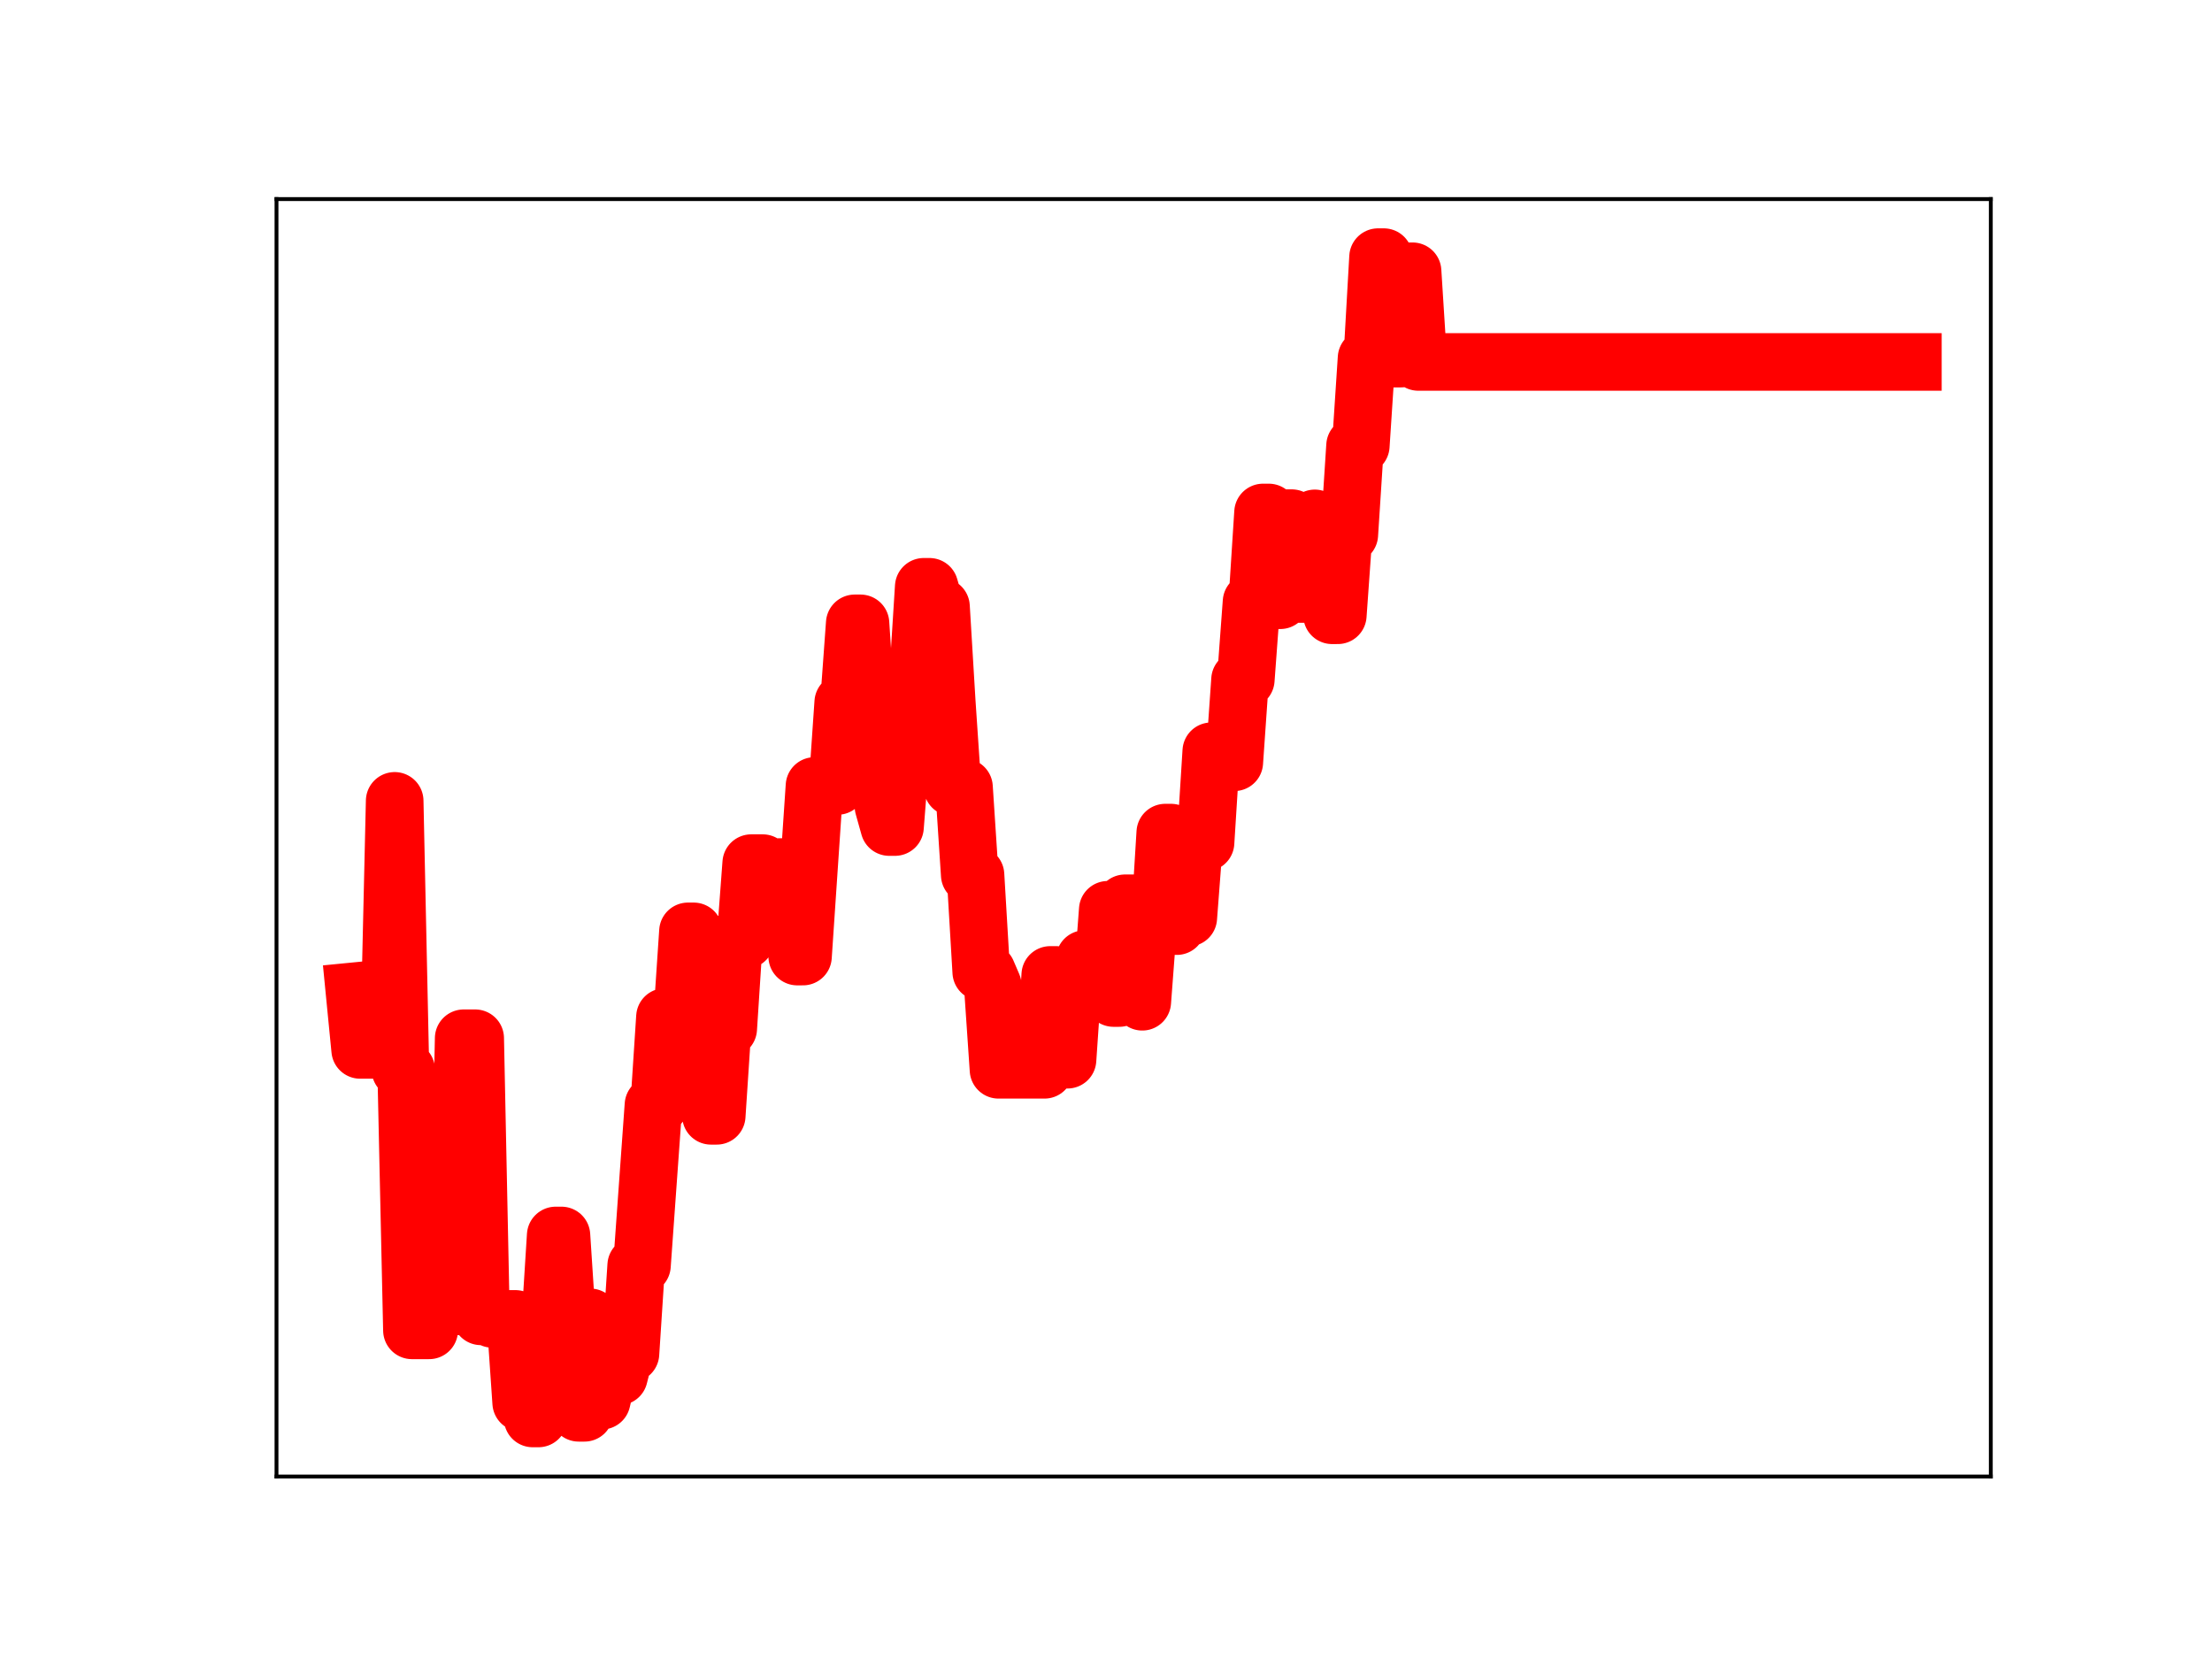 <?xml version="1.0" encoding="utf-8" standalone="no"?>
<!DOCTYPE svg PUBLIC "-//W3C//DTD SVG 1.1//EN"
  "http://www.w3.org/Graphics/SVG/1.1/DTD/svg11.dtd">
<!-- Created with matplotlib (https://matplotlib.org/) -->
<svg height="345.6pt" version="1.1" viewBox="0 0 460.8 345.6" width="460.8pt" xmlns="http://www.w3.org/2000/svg" xmlns:xlink="http://www.w3.org/1999/xlink">
 <defs>
  <style type="text/css">
*{stroke-linecap:butt;stroke-linejoin:round;}
  </style>
 </defs>
 <g id="figure_1">
  <g id="patch_1">
   <path d="M 0 345.6 
L 460.8 345.6 
L 460.8 0 
L 0 0 
z
" style="fill:#ffffff;"/>
  </g>
  <g id="axes_1">
   <g id="patch_2">
    <path d="M 57.6 307.584 
L 414.72 307.584 
L 414.72 41.472 
L 57.6 41.472 
z
" style="fill:#ffffff;"/>
   </g>
   <g id="line2d_1">
    <path clip-path="url(#p108ad7788b)" d="M 73.833 206.493 
L 75.031 218.716 
L 81.021 218.716 
L 82.219 166.836 
L 83.417 222.851 
L 84.615 222.851 
L 85.813 277.136 
L 89.407 277.136 
L 90.605 270.003 
L 91.803 270.003 
L 93.001 272.149 
L 95.396 272.149 
L 96.594 216.286 
L 98.99 216.286 
L 100.188 274.217 
L 101.386 274.217 
L 102.584 274.752 
L 107.376 274.752 
L 108.574 292.204 
L 109.772 292.204 
L 110.97 295.488 
L 112.168 295.488 
L 113.366 276.402 
L 114.564 276.402 
L 115.762 257.372 
L 116.96 257.372 
L 118.158 275.736 
L 119.356 275.736 
L 120.554 294.313 
L 121.752 294.313 
L 122.95 274.424 
L 124.148 291.792 
L 125.346 291.792 
L 126.544 286.726 
L 128.94 286.726 
L 130.138 281.978 
L 131.336 281.978 
L 132.534 263.62 
L 133.732 263.62 
L 136.128 230.208 
L 137.326 230.208 
L 138.524 211.863 
L 142.118 211.863 
L 143.316 194.021 
L 144.514 194.021 
L 145.712 213.259 
L 146.91 213.259 
L 148.108 232.443 
L 149.306 232.443 
L 150.504 214.282 
L 151.702 214.282 
L 152.9 195.81 
L 155.296 195.81 
L 156.494 179.807 
L 158.89 179.807 
L 160.088 180.687 
L 162.484 180.622 
L 164.88 180.622 
L 166.078 199.269 
L 167.276 199.269 
L 169.672 163.733 
L 174.464 163.733 
L 175.662 146.334 
L 176.86 146.334 
L 178.058 129.855 
L 179.256 129.855 
L 180.454 148.011 
L 182.85 148.011 
L 184.048 168.012 
L 185.246 172.287 
L 186.444 172.287 
L 187.642 157.038 
L 188.84 157.038 
L 190.037 141.171 
L 191.235 141.171 
L 192.433 122.243 
L 193.631 122.243 
L 194.829 126.392 
L 196.027 126.392 
L 197.225 146.251 
L 198.423 164.007 
L 200.819 164.007 
L 202.017 182.259 
L 203.215 182.259 
L 204.413 202.48 
L 205.611 202.48 
L 206.809 205.272 
L 208.007 222.857 
L 217.591 222.857 
L 218.789 203.096 
L 219.987 203.096 
L 221.185 220.757 
L 222.383 220.757 
L 223.581 203.25 
L 224.779 203.25 
L 225.977 199.791 
L 227.175 199.791 
L 228.373 205.492 
L 229.571 205.492 
L 230.769 189.523 
L 231.967 207.905 
L 233.165 207.905 
L 234.363 188.171 
L 236.759 188.171 
L 237.957 208.682 
L 239.155 192.898 
L 241.551 192.898 
L 242.749 173.449 
L 243.947 173.449 
L 245.145 192.928 
L 246.343 191.167 
L 247.541 191.167 
L 248.739 175.519 
L 251.135 175.519 
L 252.333 156.502 
L 253.531 156.502 
L 254.729 158.795 
L 257.125 158.795 
L 258.323 141.593 
L 259.521 141.593 
L 260.719 125.388 
L 261.917 125.388 
L 263.115 106.758 
L 264.313 106.758 
L 265.511 125.039 
L 266.709 125.039 
L 267.907 107.943 
L 269.105 107.943 
L 270.303 123.734 
L 272.699 123.734 
L 273.897 107.989 
L 275.095 108.858 
L 276.293 108.858 
L 277.491 128.171 
L 278.689 128.171 
L 279.887 111.365 
L 281.085 111.365 
L 282.283 92.854 
L 283.48 92.854 
L 284.678 74.61 
L 285.876 74.61 
L 287.074 53.568 
L 288.272 53.568 
L 289.47 74.702 
L 291.866 74.702 
L 293.064 56.511 
L 294.262 56.511 
L 295.46 75.398 
L 398.487 75.398 
L 398.487 75.398 
" style="fill:none;stroke:#ff0000;stroke-linecap:square;stroke-width:12;"/>
    <defs>
     <path d="M 0 3 
C 0.796 3 1.559 2.684 2.121 2.121 
C 2.684 1.559 3 0.796 3 0 
C 3 -0.796 2.684 -1.559 2.121 -2.121 
C 1.559 -2.684 0.796 -3 0 -3 
C -0.796 -3 -1.559 -2.684 -2.121 -2.121 
C -2.684 -1.559 -3 -0.796 -3 0 
C -3 0.796 -2.684 1.559 -2.121 2.121 
C -1.559 2.684 -0.796 3 0 3 
z
" id="m154043873d" style="stroke:#ff0000;"/>
    </defs>
    <g clip-path="url(#p108ad7788b)">
     <use style="fill:#ff0000;stroke:#ff0000;" x="73.833" xlink:href="#m154043873d" y="206.493"/>
     <use style="fill:#ff0000;stroke:#ff0000;" x="75.031" xlink:href="#m154043873d" y="218.716"/>
     <use style="fill:#ff0000;stroke:#ff0000;" x="76.229" xlink:href="#m154043873d" y="218.716"/>
     <use style="fill:#ff0000;stroke:#ff0000;" x="77.427" xlink:href="#m154043873d" y="218.716"/>
     <use style="fill:#ff0000;stroke:#ff0000;" x="78.625" xlink:href="#m154043873d" y="218.716"/>
     <use style="fill:#ff0000;stroke:#ff0000;" x="79.823" xlink:href="#m154043873d" y="218.716"/>
     <use style="fill:#ff0000;stroke:#ff0000;" x="81.021" xlink:href="#m154043873d" y="218.716"/>
     <use style="fill:#ff0000;stroke:#ff0000;" x="82.219" xlink:href="#m154043873d" y="166.836"/>
     <use style="fill:#ff0000;stroke:#ff0000;" x="83.417" xlink:href="#m154043873d" y="222.851"/>
     <use style="fill:#ff0000;stroke:#ff0000;" x="84.615" xlink:href="#m154043873d" y="222.851"/>
     <use style="fill:#ff0000;stroke:#ff0000;" x="85.813" xlink:href="#m154043873d" y="277.136"/>
     <use style="fill:#ff0000;stroke:#ff0000;" x="87.011" xlink:href="#m154043873d" y="277.136"/>
     <use style="fill:#ff0000;stroke:#ff0000;" x="88.209" xlink:href="#m154043873d" y="277.136"/>
     <use style="fill:#ff0000;stroke:#ff0000;" x="89.407" xlink:href="#m154043873d" y="277.136"/>
     <use style="fill:#ff0000;stroke:#ff0000;" x="90.605" xlink:href="#m154043873d" y="270.003"/>
     <use style="fill:#ff0000;stroke:#ff0000;" x="91.803" xlink:href="#m154043873d" y="270.003"/>
     <use style="fill:#ff0000;stroke:#ff0000;" x="93.001" xlink:href="#m154043873d" y="272.149"/>
     <use style="fill:#ff0000;stroke:#ff0000;" x="94.199" xlink:href="#m154043873d" y="272.149"/>
     <use style="fill:#ff0000;stroke:#ff0000;" x="95.396" xlink:href="#m154043873d" y="272.149"/>
     <use style="fill:#ff0000;stroke:#ff0000;" x="96.594" xlink:href="#m154043873d" y="216.286"/>
     <use style="fill:#ff0000;stroke:#ff0000;" x="97.792" xlink:href="#m154043873d" y="216.286"/>
     <use style="fill:#ff0000;stroke:#ff0000;" x="98.99" xlink:href="#m154043873d" y="216.286"/>
     <use style="fill:#ff0000;stroke:#ff0000;" x="100.188" xlink:href="#m154043873d" y="274.217"/>
     <use style="fill:#ff0000;stroke:#ff0000;" x="101.386" xlink:href="#m154043873d" y="274.217"/>
     <use style="fill:#ff0000;stroke:#ff0000;" x="102.584" xlink:href="#m154043873d" y="274.752"/>
     <use style="fill:#ff0000;stroke:#ff0000;" x="103.782" xlink:href="#m154043873d" y="274.752"/>
     <use style="fill:#ff0000;stroke:#ff0000;" x="104.98" xlink:href="#m154043873d" y="274.752"/>
     <use style="fill:#ff0000;stroke:#ff0000;" x="106.178" xlink:href="#m154043873d" y="274.752"/>
     <use style="fill:#ff0000;stroke:#ff0000;" x="107.376" xlink:href="#m154043873d" y="274.752"/>
     <use style="fill:#ff0000;stroke:#ff0000;" x="108.574" xlink:href="#m154043873d" y="292.204"/>
     <use style="fill:#ff0000;stroke:#ff0000;" x="109.772" xlink:href="#m154043873d" y="292.204"/>
     <use style="fill:#ff0000;stroke:#ff0000;" x="110.97" xlink:href="#m154043873d" y="295.488"/>
     <use style="fill:#ff0000;stroke:#ff0000;" x="112.168" xlink:href="#m154043873d" y="295.488"/>
     <use style="fill:#ff0000;stroke:#ff0000;" x="113.366" xlink:href="#m154043873d" y="276.402"/>
     <use style="fill:#ff0000;stroke:#ff0000;" x="114.564" xlink:href="#m154043873d" y="276.402"/>
     <use style="fill:#ff0000;stroke:#ff0000;" x="115.762" xlink:href="#m154043873d" y="257.372"/>
     <use style="fill:#ff0000;stroke:#ff0000;" x="116.96" xlink:href="#m154043873d" y="257.372"/>
     <use style="fill:#ff0000;stroke:#ff0000;" x="118.158" xlink:href="#m154043873d" y="275.736"/>
     <use style="fill:#ff0000;stroke:#ff0000;" x="119.356" xlink:href="#m154043873d" y="275.736"/>
     <use style="fill:#ff0000;stroke:#ff0000;" x="120.554" xlink:href="#m154043873d" y="294.313"/>
     <use style="fill:#ff0000;stroke:#ff0000;" x="121.752" xlink:href="#m154043873d" y="294.313"/>
     <use style="fill:#ff0000;stroke:#ff0000;" x="122.95" xlink:href="#m154043873d" y="274.424"/>
     <use style="fill:#ff0000;stroke:#ff0000;" x="124.148" xlink:href="#m154043873d" y="291.792"/>
     <use style="fill:#ff0000;stroke:#ff0000;" x="125.346" xlink:href="#m154043873d" y="291.792"/>
     <use style="fill:#ff0000;stroke:#ff0000;" x="126.544" xlink:href="#m154043873d" y="286.726"/>
     <use style="fill:#ff0000;stroke:#ff0000;" x="127.742" xlink:href="#m154043873d" y="286.726"/>
     <use style="fill:#ff0000;stroke:#ff0000;" x="128.94" xlink:href="#m154043873d" y="286.726"/>
     <use style="fill:#ff0000;stroke:#ff0000;" x="130.138" xlink:href="#m154043873d" y="281.978"/>
     <use style="fill:#ff0000;stroke:#ff0000;" x="131.336" xlink:href="#m154043873d" y="281.978"/>
     <use style="fill:#ff0000;stroke:#ff0000;" x="132.534" xlink:href="#m154043873d" y="263.62"/>
     <use style="fill:#ff0000;stroke:#ff0000;" x="133.732" xlink:href="#m154043873d" y="263.62"/>
     <use style="fill:#ff0000;stroke:#ff0000;" x="134.93" xlink:href="#m154043873d" y="247.208"/>
     <use style="fill:#ff0000;stroke:#ff0000;" x="136.128" xlink:href="#m154043873d" y="230.208"/>
     <use style="fill:#ff0000;stroke:#ff0000;" x="137.326" xlink:href="#m154043873d" y="230.208"/>
     <use style="fill:#ff0000;stroke:#ff0000;" x="138.524" xlink:href="#m154043873d" y="211.863"/>
     <use style="fill:#ff0000;stroke:#ff0000;" x="139.722" xlink:href="#m154043873d" y="211.863"/>
     <use style="fill:#ff0000;stroke:#ff0000;" x="140.92" xlink:href="#m154043873d" y="211.863"/>
     <use style="fill:#ff0000;stroke:#ff0000;" x="142.118" xlink:href="#m154043873d" y="211.863"/>
     <use style="fill:#ff0000;stroke:#ff0000;" x="143.316" xlink:href="#m154043873d" y="194.021"/>
     <use style="fill:#ff0000;stroke:#ff0000;" x="144.514" xlink:href="#m154043873d" y="194.021"/>
     <use style="fill:#ff0000;stroke:#ff0000;" x="145.712" xlink:href="#m154043873d" y="213.259"/>
     <use style="fill:#ff0000;stroke:#ff0000;" x="146.91" xlink:href="#m154043873d" y="213.259"/>
     <use style="fill:#ff0000;stroke:#ff0000;" x="148.108" xlink:href="#m154043873d" y="232.443"/>
     <use style="fill:#ff0000;stroke:#ff0000;" x="149.306" xlink:href="#m154043873d" y="232.443"/>
     <use style="fill:#ff0000;stroke:#ff0000;" x="150.504" xlink:href="#m154043873d" y="214.282"/>
     <use style="fill:#ff0000;stroke:#ff0000;" x="151.702" xlink:href="#m154043873d" y="214.282"/>
     <use style="fill:#ff0000;stroke:#ff0000;" x="152.9" xlink:href="#m154043873d" y="195.81"/>
     <use style="fill:#ff0000;stroke:#ff0000;" x="154.098" xlink:href="#m154043873d" y="195.81"/>
     <use style="fill:#ff0000;stroke:#ff0000;" x="155.296" xlink:href="#m154043873d" y="195.81"/>
     <use style="fill:#ff0000;stroke:#ff0000;" x="156.494" xlink:href="#m154043873d" y="179.807"/>
     <use style="fill:#ff0000;stroke:#ff0000;" x="157.692" xlink:href="#m154043873d" y="179.807"/>
     <use style="fill:#ff0000;stroke:#ff0000;" x="158.89" xlink:href="#m154043873d" y="179.807"/>
     <use style="fill:#ff0000;stroke:#ff0000;" x="160.088" xlink:href="#m154043873d" y="180.687"/>
     <use style="fill:#ff0000;stroke:#ff0000;" x="161.286" xlink:href="#m154043873d" y="180.622"/>
     <use style="fill:#ff0000;stroke:#ff0000;" x="162.484" xlink:href="#m154043873d" y="180.622"/>
     <use style="fill:#ff0000;stroke:#ff0000;" x="163.682" xlink:href="#m154043873d" y="180.622"/>
     <use style="fill:#ff0000;stroke:#ff0000;" x="164.88" xlink:href="#m154043873d" y="180.622"/>
     <use style="fill:#ff0000;stroke:#ff0000;" x="166.078" xlink:href="#m154043873d" y="199.269"/>
     <use style="fill:#ff0000;stroke:#ff0000;" x="167.276" xlink:href="#m154043873d" y="199.269"/>
     <use style="fill:#ff0000;stroke:#ff0000;" x="168.474" xlink:href="#m154043873d" y="180.701"/>
     <use style="fill:#ff0000;stroke:#ff0000;" x="169.672" xlink:href="#m154043873d" y="163.733"/>
     <use style="fill:#ff0000;stroke:#ff0000;" x="170.87" xlink:href="#m154043873d" y="163.733"/>
     <use style="fill:#ff0000;stroke:#ff0000;" x="172.068" xlink:href="#m154043873d" y="163.733"/>
     <use style="fill:#ff0000;stroke:#ff0000;" x="173.266" xlink:href="#m154043873d" y="163.733"/>
     <use style="fill:#ff0000;stroke:#ff0000;" x="174.464" xlink:href="#m154043873d" y="163.733"/>
     <use style="fill:#ff0000;stroke:#ff0000;" x="175.662" xlink:href="#m154043873d" y="146.334"/>
     <use style="fill:#ff0000;stroke:#ff0000;" x="176.86" xlink:href="#m154043873d" y="146.334"/>
     <use style="fill:#ff0000;stroke:#ff0000;" x="178.058" xlink:href="#m154043873d" y="129.855"/>
     <use style="fill:#ff0000;stroke:#ff0000;" x="179.256" xlink:href="#m154043873d" y="129.855"/>
     <use style="fill:#ff0000;stroke:#ff0000;" x="180.454" xlink:href="#m154043873d" y="148.011"/>
     <use style="fill:#ff0000;stroke:#ff0000;" x="181.652" xlink:href="#m154043873d" y="148.011"/>
     <use style="fill:#ff0000;stroke:#ff0000;" x="182.85" xlink:href="#m154043873d" y="148.011"/>
     <use style="fill:#ff0000;stroke:#ff0000;" x="184.048" xlink:href="#m154043873d" y="168.012"/>
     <use style="fill:#ff0000;stroke:#ff0000;" x="185.246" xlink:href="#m154043873d" y="172.287"/>
     <use style="fill:#ff0000;stroke:#ff0000;" x="186.444" xlink:href="#m154043873d" y="172.287"/>
     <use style="fill:#ff0000;stroke:#ff0000;" x="187.642" xlink:href="#m154043873d" y="157.038"/>
     <use style="fill:#ff0000;stroke:#ff0000;" x="188.84" xlink:href="#m154043873d" y="157.038"/>
     <use style="fill:#ff0000;stroke:#ff0000;" x="190.037" xlink:href="#m154043873d" y="141.171"/>
     <use style="fill:#ff0000;stroke:#ff0000;" x="191.235" xlink:href="#m154043873d" y="141.171"/>
     <use style="fill:#ff0000;stroke:#ff0000;" x="192.433" xlink:href="#m154043873d" y="122.243"/>
     <use style="fill:#ff0000;stroke:#ff0000;" x="193.631" xlink:href="#m154043873d" y="122.243"/>
     <use style="fill:#ff0000;stroke:#ff0000;" x="194.829" xlink:href="#m154043873d" y="126.392"/>
     <use style="fill:#ff0000;stroke:#ff0000;" x="196.027" xlink:href="#m154043873d" y="126.392"/>
     <use style="fill:#ff0000;stroke:#ff0000;" x="197.225" xlink:href="#m154043873d" y="146.251"/>
     <use style="fill:#ff0000;stroke:#ff0000;" x="198.423" xlink:href="#m154043873d" y="164.007"/>
     <use style="fill:#ff0000;stroke:#ff0000;" x="199.621" xlink:href="#m154043873d" y="164.007"/>
     <use style="fill:#ff0000;stroke:#ff0000;" x="200.819" xlink:href="#m154043873d" y="164.007"/>
     <use style="fill:#ff0000;stroke:#ff0000;" x="202.017" xlink:href="#m154043873d" y="182.259"/>
     <use style="fill:#ff0000;stroke:#ff0000;" x="203.215" xlink:href="#m154043873d" y="182.259"/>
     <use style="fill:#ff0000;stroke:#ff0000;" x="204.413" xlink:href="#m154043873d" y="202.48"/>
     <use style="fill:#ff0000;stroke:#ff0000;" x="205.611" xlink:href="#m154043873d" y="202.48"/>
     <use style="fill:#ff0000;stroke:#ff0000;" x="206.809" xlink:href="#m154043873d" y="205.272"/>
     <use style="fill:#ff0000;stroke:#ff0000;" x="208.007" xlink:href="#m154043873d" y="222.857"/>
     <use style="fill:#ff0000;stroke:#ff0000;" x="209.205" xlink:href="#m154043873d" y="222.857"/>
     <use style="fill:#ff0000;stroke:#ff0000;" x="210.403" xlink:href="#m154043873d" y="222.857"/>
     <use style="fill:#ff0000;stroke:#ff0000;" x="211.601" xlink:href="#m154043873d" y="222.857"/>
     <use style="fill:#ff0000;stroke:#ff0000;" x="212.799" xlink:href="#m154043873d" y="222.857"/>
     <use style="fill:#ff0000;stroke:#ff0000;" x="213.997" xlink:href="#m154043873d" y="222.857"/>
     <use style="fill:#ff0000;stroke:#ff0000;" x="215.195" xlink:href="#m154043873d" y="222.857"/>
     <use style="fill:#ff0000;stroke:#ff0000;" x="216.393" xlink:href="#m154043873d" y="222.857"/>
     <use style="fill:#ff0000;stroke:#ff0000;" x="217.591" xlink:href="#m154043873d" y="222.857"/>
     <use style="fill:#ff0000;stroke:#ff0000;" x="218.789" xlink:href="#m154043873d" y="203.096"/>
     <use style="fill:#ff0000;stroke:#ff0000;" x="219.987" xlink:href="#m154043873d" y="203.096"/>
     <use style="fill:#ff0000;stroke:#ff0000;" x="221.185" xlink:href="#m154043873d" y="220.757"/>
     <use style="fill:#ff0000;stroke:#ff0000;" x="222.383" xlink:href="#m154043873d" y="220.757"/>
     <use style="fill:#ff0000;stroke:#ff0000;" x="223.581" xlink:href="#m154043873d" y="203.25"/>
     <use style="fill:#ff0000;stroke:#ff0000;" x="224.779" xlink:href="#m154043873d" y="203.25"/>
     <use style="fill:#ff0000;stroke:#ff0000;" x="225.977" xlink:href="#m154043873d" y="199.791"/>
     <use style="fill:#ff0000;stroke:#ff0000;" x="227.175" xlink:href="#m154043873d" y="199.791"/>
     <use style="fill:#ff0000;stroke:#ff0000;" x="228.373" xlink:href="#m154043873d" y="205.492"/>
     <use style="fill:#ff0000;stroke:#ff0000;" x="229.571" xlink:href="#m154043873d" y="205.492"/>
     <use style="fill:#ff0000;stroke:#ff0000;" x="230.769" xlink:href="#m154043873d" y="189.523"/>
     <use style="fill:#ff0000;stroke:#ff0000;" x="231.967" xlink:href="#m154043873d" y="207.905"/>
     <use style="fill:#ff0000;stroke:#ff0000;" x="233.165" xlink:href="#m154043873d" y="207.905"/>
     <use style="fill:#ff0000;stroke:#ff0000;" x="234.363" xlink:href="#m154043873d" y="188.171"/>
     <use style="fill:#ff0000;stroke:#ff0000;" x="235.561" xlink:href="#m154043873d" y="188.171"/>
     <use style="fill:#ff0000;stroke:#ff0000;" x="236.759" xlink:href="#m154043873d" y="188.171"/>
     <use style="fill:#ff0000;stroke:#ff0000;" x="237.957" xlink:href="#m154043873d" y="208.682"/>
     <use style="fill:#ff0000;stroke:#ff0000;" x="239.155" xlink:href="#m154043873d" y="192.898"/>
     <use style="fill:#ff0000;stroke:#ff0000;" x="240.353" xlink:href="#m154043873d" y="192.898"/>
     <use style="fill:#ff0000;stroke:#ff0000;" x="241.551" xlink:href="#m154043873d" y="192.898"/>
     <use style="fill:#ff0000;stroke:#ff0000;" x="242.749" xlink:href="#m154043873d" y="173.449"/>
     <use style="fill:#ff0000;stroke:#ff0000;" x="243.947" xlink:href="#m154043873d" y="173.449"/>
     <use style="fill:#ff0000;stroke:#ff0000;" x="245.145" xlink:href="#m154043873d" y="192.928"/>
     <use style="fill:#ff0000;stroke:#ff0000;" x="246.343" xlink:href="#m154043873d" y="191.167"/>
     <use style="fill:#ff0000;stroke:#ff0000;" x="247.541" xlink:href="#m154043873d" y="191.167"/>
     <use style="fill:#ff0000;stroke:#ff0000;" x="248.739" xlink:href="#m154043873d" y="175.519"/>
     <use style="fill:#ff0000;stroke:#ff0000;" x="249.937" xlink:href="#m154043873d" y="175.519"/>
     <use style="fill:#ff0000;stroke:#ff0000;" x="251.135" xlink:href="#m154043873d" y="175.519"/>
     <use style="fill:#ff0000;stroke:#ff0000;" x="252.333" xlink:href="#m154043873d" y="156.502"/>
     <use style="fill:#ff0000;stroke:#ff0000;" x="253.531" xlink:href="#m154043873d" y="156.502"/>
     <use style="fill:#ff0000;stroke:#ff0000;" x="254.729" xlink:href="#m154043873d" y="158.795"/>
     <use style="fill:#ff0000;stroke:#ff0000;" x="255.927" xlink:href="#m154043873d" y="158.795"/>
     <use style="fill:#ff0000;stroke:#ff0000;" x="257.125" xlink:href="#m154043873d" y="158.795"/>
     <use style="fill:#ff0000;stroke:#ff0000;" x="258.323" xlink:href="#m154043873d" y="141.593"/>
     <use style="fill:#ff0000;stroke:#ff0000;" x="259.521" xlink:href="#m154043873d" y="141.593"/>
     <use style="fill:#ff0000;stroke:#ff0000;" x="260.719" xlink:href="#m154043873d" y="125.388"/>
     <use style="fill:#ff0000;stroke:#ff0000;" x="261.917" xlink:href="#m154043873d" y="125.388"/>
     <use style="fill:#ff0000;stroke:#ff0000;" x="263.115" xlink:href="#m154043873d" y="106.758"/>
     <use style="fill:#ff0000;stroke:#ff0000;" x="264.313" xlink:href="#m154043873d" y="106.758"/>
     <use style="fill:#ff0000;stroke:#ff0000;" x="265.511" xlink:href="#m154043873d" y="125.039"/>
     <use style="fill:#ff0000;stroke:#ff0000;" x="266.709" xlink:href="#m154043873d" y="125.039"/>
     <use style="fill:#ff0000;stroke:#ff0000;" x="267.907" xlink:href="#m154043873d" y="107.943"/>
     <use style="fill:#ff0000;stroke:#ff0000;" x="269.105" xlink:href="#m154043873d" y="107.943"/>
     <use style="fill:#ff0000;stroke:#ff0000;" x="270.303" xlink:href="#m154043873d" y="123.734"/>
     <use style="fill:#ff0000;stroke:#ff0000;" x="271.501" xlink:href="#m154043873d" y="123.734"/>
     <use style="fill:#ff0000;stroke:#ff0000;" x="272.699" xlink:href="#m154043873d" y="123.734"/>
     <use style="fill:#ff0000;stroke:#ff0000;" x="273.897" xlink:href="#m154043873d" y="107.989"/>
     <use style="fill:#ff0000;stroke:#ff0000;" x="275.095" xlink:href="#m154043873d" y="108.858"/>
     <use style="fill:#ff0000;stroke:#ff0000;" x="276.293" xlink:href="#m154043873d" y="108.858"/>
     <use style="fill:#ff0000;stroke:#ff0000;" x="277.491" xlink:href="#m154043873d" y="128.171"/>
     <use style="fill:#ff0000;stroke:#ff0000;" x="278.689" xlink:href="#m154043873d" y="128.171"/>
     <use style="fill:#ff0000;stroke:#ff0000;" x="279.887" xlink:href="#m154043873d" y="111.365"/>
     <use style="fill:#ff0000;stroke:#ff0000;" x="281.085" xlink:href="#m154043873d" y="111.365"/>
     <use style="fill:#ff0000;stroke:#ff0000;" x="282.283" xlink:href="#m154043873d" y="92.854"/>
     <use style="fill:#ff0000;stroke:#ff0000;" x="283.48" xlink:href="#m154043873d" y="92.854"/>
     <use style="fill:#ff0000;stroke:#ff0000;" x="284.678" xlink:href="#m154043873d" y="74.61"/>
     <use style="fill:#ff0000;stroke:#ff0000;" x="285.876" xlink:href="#m154043873d" y="74.61"/>
     <use style="fill:#ff0000;stroke:#ff0000;" x="287.074" xlink:href="#m154043873d" y="53.568"/>
     <use style="fill:#ff0000;stroke:#ff0000;" x="288.272" xlink:href="#m154043873d" y="53.568"/>
     <use style="fill:#ff0000;stroke:#ff0000;" x="289.47" xlink:href="#m154043873d" y="74.702"/>
     <use style="fill:#ff0000;stroke:#ff0000;" x="290.668" xlink:href="#m154043873d" y="74.702"/>
     <use style="fill:#ff0000;stroke:#ff0000;" x="291.866" xlink:href="#m154043873d" y="74.702"/>
     <use style="fill:#ff0000;stroke:#ff0000;" x="293.064" xlink:href="#m154043873d" y="56.511"/>
     <use style="fill:#ff0000;stroke:#ff0000;" x="294.262" xlink:href="#m154043873d" y="56.511"/>
     <use style="fill:#ff0000;stroke:#ff0000;" x="295.46" xlink:href="#m154043873d" y="75.398"/>
     <use style="fill:#ff0000;stroke:#ff0000;" x="296.658" xlink:href="#m154043873d" y="75.398"/>
     <use style="fill:#ff0000;stroke:#ff0000;" x="297.856" xlink:href="#m154043873d" y="75.398"/>
     <use style="fill:#ff0000;stroke:#ff0000;" x="299.054" xlink:href="#m154043873d" y="75.398"/>
     <use style="fill:#ff0000;stroke:#ff0000;" x="300.252" xlink:href="#m154043873d" y="75.398"/>
     <use style="fill:#ff0000;stroke:#ff0000;" x="301.45" xlink:href="#m154043873d" y="75.398"/>
     <use style="fill:#ff0000;stroke:#ff0000;" x="302.648" xlink:href="#m154043873d" y="75.398"/>
     <use style="fill:#ff0000;stroke:#ff0000;" x="303.846" xlink:href="#m154043873d" y="75.398"/>
     <use style="fill:#ff0000;stroke:#ff0000;" x="305.044" xlink:href="#m154043873d" y="75.398"/>
     <use style="fill:#ff0000;stroke:#ff0000;" x="306.242" xlink:href="#m154043873d" y="75.398"/>
     <use style="fill:#ff0000;stroke:#ff0000;" x="307.44" xlink:href="#m154043873d" y="75.398"/>
     <use style="fill:#ff0000;stroke:#ff0000;" x="308.638" xlink:href="#m154043873d" y="75.398"/>
     <use style="fill:#ff0000;stroke:#ff0000;" x="309.836" xlink:href="#m154043873d" y="75.398"/>
     <use style="fill:#ff0000;stroke:#ff0000;" x="311.034" xlink:href="#m154043873d" y="75.398"/>
     <use style="fill:#ff0000;stroke:#ff0000;" x="312.232" xlink:href="#m154043873d" y="75.398"/>
     <use style="fill:#ff0000;stroke:#ff0000;" x="313.43" xlink:href="#m154043873d" y="75.398"/>
     <use style="fill:#ff0000;stroke:#ff0000;" x="314.628" xlink:href="#m154043873d" y="75.398"/>
     <use style="fill:#ff0000;stroke:#ff0000;" x="315.826" xlink:href="#m154043873d" y="75.398"/>
     <use style="fill:#ff0000;stroke:#ff0000;" x="317.024" xlink:href="#m154043873d" y="75.398"/>
     <use style="fill:#ff0000;stroke:#ff0000;" x="318.222" xlink:href="#m154043873d" y="75.398"/>
     <use style="fill:#ff0000;stroke:#ff0000;" x="319.42" xlink:href="#m154043873d" y="75.398"/>
     <use style="fill:#ff0000;stroke:#ff0000;" x="320.618" xlink:href="#m154043873d" y="75.398"/>
     <use style="fill:#ff0000;stroke:#ff0000;" x="321.816" xlink:href="#m154043873d" y="75.398"/>
     <use style="fill:#ff0000;stroke:#ff0000;" x="323.014" xlink:href="#m154043873d" y="75.398"/>
     <use style="fill:#ff0000;stroke:#ff0000;" x="324.212" xlink:href="#m154043873d" y="75.398"/>
     <use style="fill:#ff0000;stroke:#ff0000;" x="325.41" xlink:href="#m154043873d" y="75.398"/>
     <use style="fill:#ff0000;stroke:#ff0000;" x="326.608" xlink:href="#m154043873d" y="75.398"/>
     <use style="fill:#ff0000;stroke:#ff0000;" x="327.806" xlink:href="#m154043873d" y="75.398"/>
     <use style="fill:#ff0000;stroke:#ff0000;" x="329.004" xlink:href="#m154043873d" y="75.398"/>
     <use style="fill:#ff0000;stroke:#ff0000;" x="330.202" xlink:href="#m154043873d" y="75.398"/>
     <use style="fill:#ff0000;stroke:#ff0000;" x="331.4" xlink:href="#m154043873d" y="75.398"/>
     <use style="fill:#ff0000;stroke:#ff0000;" x="332.598" xlink:href="#m154043873d" y="75.398"/>
     <use style="fill:#ff0000;stroke:#ff0000;" x="333.796" xlink:href="#m154043873d" y="75.398"/>
     <use style="fill:#ff0000;stroke:#ff0000;" x="334.994" xlink:href="#m154043873d" y="75.398"/>
     <use style="fill:#ff0000;stroke:#ff0000;" x="336.192" xlink:href="#m154043873d" y="75.398"/>
     <use style="fill:#ff0000;stroke:#ff0000;" x="337.39" xlink:href="#m154043873d" y="75.398"/>
     <use style="fill:#ff0000;stroke:#ff0000;" x="338.588" xlink:href="#m154043873d" y="75.398"/>
     <use style="fill:#ff0000;stroke:#ff0000;" x="339.786" xlink:href="#m154043873d" y="75.398"/>
     <use style="fill:#ff0000;stroke:#ff0000;" x="340.984" xlink:href="#m154043873d" y="75.398"/>
     <use style="fill:#ff0000;stroke:#ff0000;" x="342.182" xlink:href="#m154043873d" y="75.398"/>
     <use style="fill:#ff0000;stroke:#ff0000;" x="343.38" xlink:href="#m154043873d" y="75.398"/>
     <use style="fill:#ff0000;stroke:#ff0000;" x="344.578" xlink:href="#m154043873d" y="75.398"/>
     <use style="fill:#ff0000;stroke:#ff0000;" x="345.776" xlink:href="#m154043873d" y="75.398"/>
     <use style="fill:#ff0000;stroke:#ff0000;" x="346.974" xlink:href="#m154043873d" y="75.398"/>
     <use style="fill:#ff0000;stroke:#ff0000;" x="348.172" xlink:href="#m154043873d" y="75.398"/>
     <use style="fill:#ff0000;stroke:#ff0000;" x="349.37" xlink:href="#m154043873d" y="75.398"/>
     <use style="fill:#ff0000;stroke:#ff0000;" x="350.568" xlink:href="#m154043873d" y="75.398"/>
     <use style="fill:#ff0000;stroke:#ff0000;" x="351.766" xlink:href="#m154043873d" y="75.398"/>
     <use style="fill:#ff0000;stroke:#ff0000;" x="352.964" xlink:href="#m154043873d" y="75.398"/>
     <use style="fill:#ff0000;stroke:#ff0000;" x="354.162" xlink:href="#m154043873d" y="75.398"/>
     <use style="fill:#ff0000;stroke:#ff0000;" x="355.36" xlink:href="#m154043873d" y="75.398"/>
     <use style="fill:#ff0000;stroke:#ff0000;" x="356.558" xlink:href="#m154043873d" y="75.398"/>
     <use style="fill:#ff0000;stroke:#ff0000;" x="357.756" xlink:href="#m154043873d" y="75.398"/>
     <use style="fill:#ff0000;stroke:#ff0000;" x="358.954" xlink:href="#m154043873d" y="75.398"/>
     <use style="fill:#ff0000;stroke:#ff0000;" x="360.152" xlink:href="#m154043873d" y="75.398"/>
     <use style="fill:#ff0000;stroke:#ff0000;" x="361.35" xlink:href="#m154043873d" y="75.398"/>
     <use style="fill:#ff0000;stroke:#ff0000;" x="362.548" xlink:href="#m154043873d" y="75.398"/>
     <use style="fill:#ff0000;stroke:#ff0000;" x="363.746" xlink:href="#m154043873d" y="75.398"/>
     <use style="fill:#ff0000;stroke:#ff0000;" x="364.944" xlink:href="#m154043873d" y="75.398"/>
     <use style="fill:#ff0000;stroke:#ff0000;" x="366.142" xlink:href="#m154043873d" y="75.398"/>
     <use style="fill:#ff0000;stroke:#ff0000;" x="367.34" xlink:href="#m154043873d" y="75.398"/>
     <use style="fill:#ff0000;stroke:#ff0000;" x="368.538" xlink:href="#m154043873d" y="75.398"/>
     <use style="fill:#ff0000;stroke:#ff0000;" x="369.736" xlink:href="#m154043873d" y="75.398"/>
     <use style="fill:#ff0000;stroke:#ff0000;" x="370.934" xlink:href="#m154043873d" y="75.398"/>
     <use style="fill:#ff0000;stroke:#ff0000;" x="372.132" xlink:href="#m154043873d" y="75.398"/>
     <use style="fill:#ff0000;stroke:#ff0000;" x="373.33" xlink:href="#m154043873d" y="75.398"/>
     <use style="fill:#ff0000;stroke:#ff0000;" x="374.528" xlink:href="#m154043873d" y="75.398"/>
     <use style="fill:#ff0000;stroke:#ff0000;" x="375.726" xlink:href="#m154043873d" y="75.398"/>
     <use style="fill:#ff0000;stroke:#ff0000;" x="376.924" xlink:href="#m154043873d" y="75.398"/>
     <use style="fill:#ff0000;stroke:#ff0000;" x="378.121" xlink:href="#m154043873d" y="75.398"/>
     <use style="fill:#ff0000;stroke:#ff0000;" x="379.319" xlink:href="#m154043873d" y="75.398"/>
     <use style="fill:#ff0000;stroke:#ff0000;" x="380.517" xlink:href="#m154043873d" y="75.398"/>
     <use style="fill:#ff0000;stroke:#ff0000;" x="381.715" xlink:href="#m154043873d" y="75.398"/>
     <use style="fill:#ff0000;stroke:#ff0000;" x="382.913" xlink:href="#m154043873d" y="75.398"/>
     <use style="fill:#ff0000;stroke:#ff0000;" x="384.111" xlink:href="#m154043873d" y="75.398"/>
     <use style="fill:#ff0000;stroke:#ff0000;" x="385.309" xlink:href="#m154043873d" y="75.398"/>
     <use style="fill:#ff0000;stroke:#ff0000;" x="386.507" xlink:href="#m154043873d" y="75.398"/>
     <use style="fill:#ff0000;stroke:#ff0000;" x="387.705" xlink:href="#m154043873d" y="75.398"/>
     <use style="fill:#ff0000;stroke:#ff0000;" x="388.903" xlink:href="#m154043873d" y="75.398"/>
     <use style="fill:#ff0000;stroke:#ff0000;" x="390.101" xlink:href="#m154043873d" y="75.398"/>
     <use style="fill:#ff0000;stroke:#ff0000;" x="391.299" xlink:href="#m154043873d" y="75.398"/>
     <use style="fill:#ff0000;stroke:#ff0000;" x="392.497" xlink:href="#m154043873d" y="75.398"/>
     <use style="fill:#ff0000;stroke:#ff0000;" x="393.695" xlink:href="#m154043873d" y="75.398"/>
     <use style="fill:#ff0000;stroke:#ff0000;" x="394.893" xlink:href="#m154043873d" y="75.398"/>
     <use style="fill:#ff0000;stroke:#ff0000;" x="396.091" xlink:href="#m154043873d" y="75.398"/>
     <use style="fill:#ff0000;stroke:#ff0000;" x="397.289" xlink:href="#m154043873d" y="75.398"/>
     <use style="fill:#ff0000;stroke:#ff0000;" x="398.487" xlink:href="#m154043873d" y="75.398"/>
    </g>
   </g>
   <g id="patch_3">
    <path d="M 57.6 307.584 
L 57.6 41.472 
" style="fill:none;stroke:#000000;stroke-linecap:square;stroke-linejoin:miter;stroke-width:0.8;"/>
   </g>
   <g id="patch_4">
    <path d="M 414.72 307.584 
L 414.72 41.472 
" style="fill:none;stroke:#000000;stroke-linecap:square;stroke-linejoin:miter;stroke-width:0.8;"/>
   </g>
   <g id="patch_5">
    <path d="M 57.6 307.584 
L 414.72 307.584 
" style="fill:none;stroke:#000000;stroke-linecap:square;stroke-linejoin:miter;stroke-width:0.8;"/>
   </g>
   <g id="patch_6">
    <path d="M 57.6 41.472 
L 414.72 41.472 
" style="fill:none;stroke:#000000;stroke-linecap:square;stroke-linejoin:miter;stroke-width:0.8;"/>
   </g>
  </g>
 </g>
 <defs>
  <clipPath id="p108ad7788b">
   <rect height="266.112" width="357.12" x="57.6" y="41.472"/>
  </clipPath>
 </defs>
</svg>

